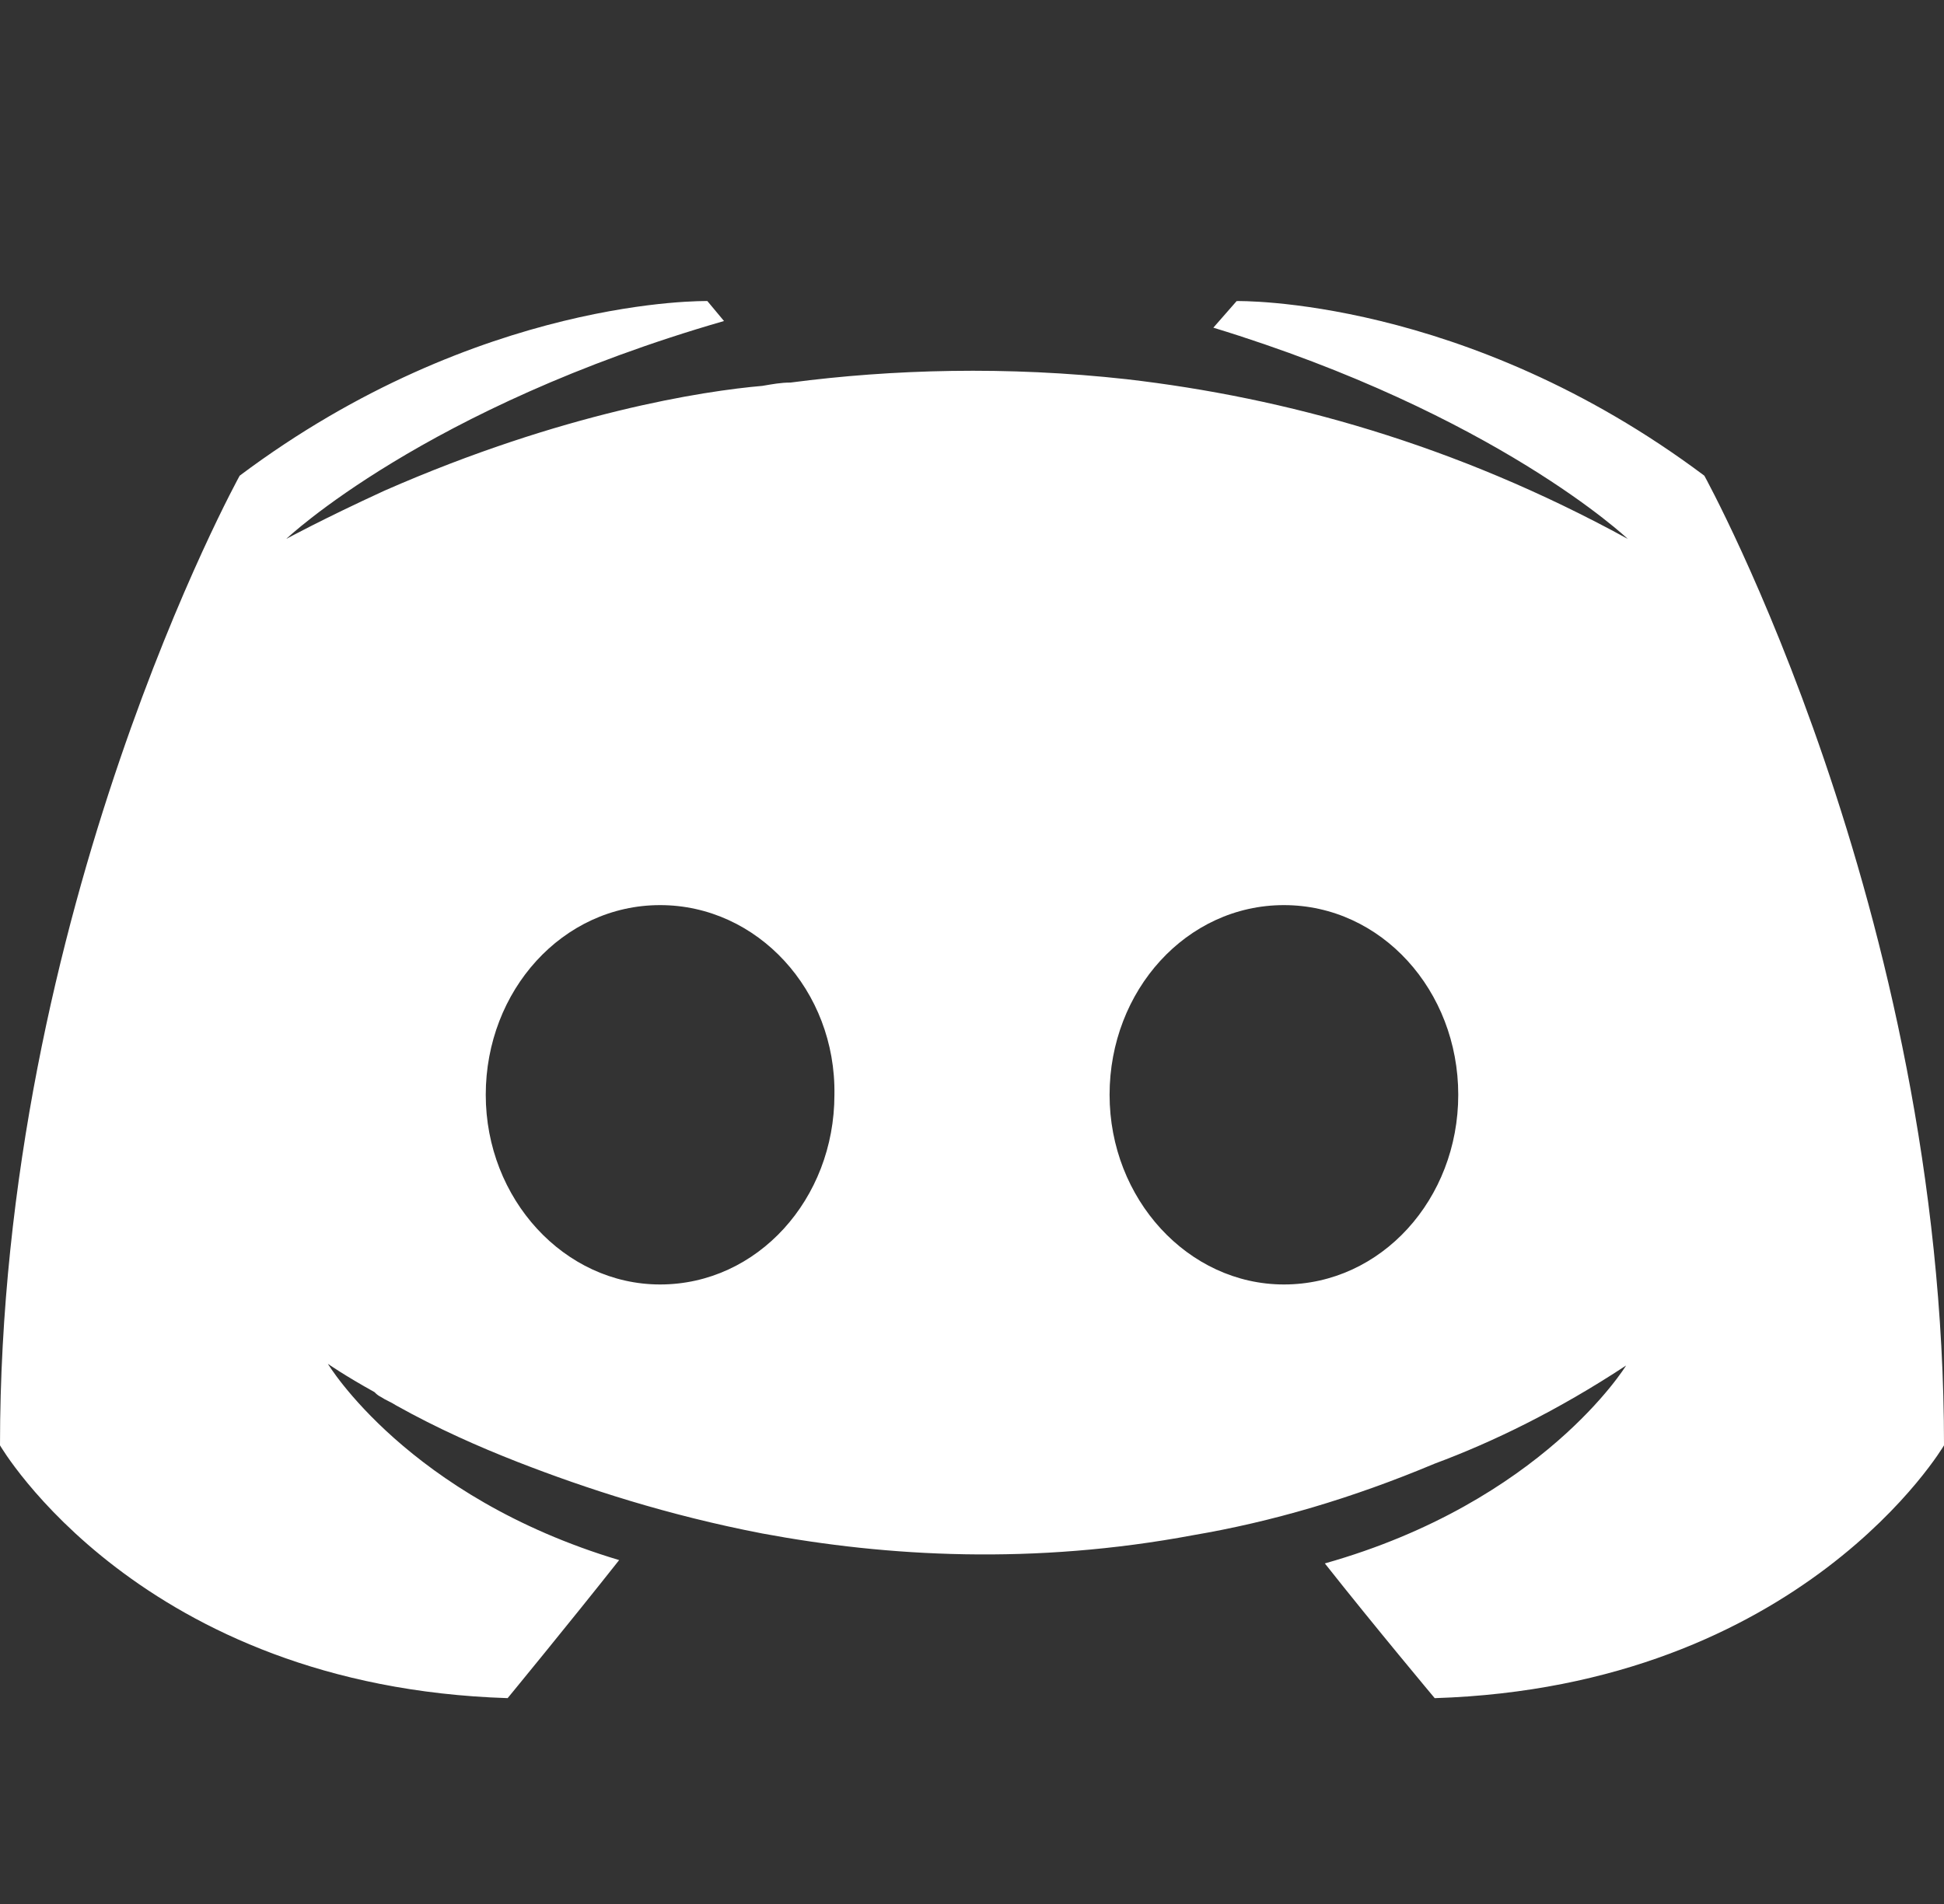 <?xml version="1.0" encoding="UTF-8" standalone="no"?>
<svg
   xmlns:dc="http://purl.org/dc/elements/1.1/"
   xmlns:cc="http://creativecommons.org/ns#"
   xmlns:rdf="http://www.w3.org/1999/02/22-rdf-syntax-ns#"
   xmlns:svg="http://www.w3.org/2000/svg"
   xmlns="http://www.w3.org/2000/svg"
   xmlns:sodipodi="http://sodipodi.sourceforge.net/DTD/sodipodi-0.dtd"
   xmlns:inkscape="http://www.inkscape.org/namespaces/inkscape"
   viewBox="0 0 245 240"
   inkscape:version="0.92.5 (2060ec1f9f, 2020-04-08)">
  <rect x="0" y="0" width="245" height="240" fill="#333333" stroke="none"/>
    <path fill="white" d="m 83.19,114.091 c -12.278,0 -21.971,10.77 -21.971,23.909 0,13.139 9.908,23.909 21.971,23.909 12.278,0 21.971,-10.77 21.971,-23.909 0.215,-13.139 -9.693,-23.909 -21.971,-23.909 z m 78.62,0 c -12.278,0 -21.971,10.77 -21.971,23.909 0,13.139 9.908,23.909 21.971,23.909 12.278,0 21.971,-10.77 21.971,-23.909 0,-13.139 -9.693,-23.909 -21.971,-23.909 z m 19.003,99.962 c 0,0 -7.551,-9.015 -13.844,-16.982 27.479,-7.757 37.967,-24.948 37.967,-24.948 -8.6,5.661 -16.781,9.644 -24.122,12.369 -10.488,4.403 -20.556,7.338 -30.415,9.015 -20.137,3.774 -38.596,2.725 -54.328,-0.21 -11.956,-2.306 -22.235,-5.66 -30.835,-9.015 -4.824,-1.887 -10.068,-4.193 -15.313,-7.128 -0.629,-0.419 -1.259,-0.629 -1.888,-1.048 -0.42,-0.21 -0.629,-0.419 -0.839,-0.629 -3.776,-2.096 -5.873,-3.564 -5.873,-3.564 0,0 10.068,16.772 36.708,24.738 -6.293,7.967 -14.054,17.401 -14.054,17.401 C 17.62,212.586 -2.75e-6,182.187 -2.75e-6,182.187 -2.75e-6,114.68 30.205,59.962 30.205,59.962 60.411,37.32 89.148,37.949 89.148,37.949 l 2.098,2.516 c -37.757,10.902 -55.167,27.464 -55.167,27.464 0,0 4.615,-2.516 12.376,-6.08 22.444,-9.853 40.274,-12.579 47.616,-13.208 1.259,-0.21 2.307,-0.419 3.566,-0.419 12.795,-1.677 27.269,-2.096 42.372,-0.419 19.927,2.306 41.323,8.176 63.138,20.126 0,0 -16.571,-15.724 -52.23,-26.625 l 2.937,-3.354 c 0,0 28.737,-0.629 58.943,22.013 0,0 30.205,54.718 30.205,122.225 0,0 -17.83,30.399 -64.187,31.867 z" />
</svg>
